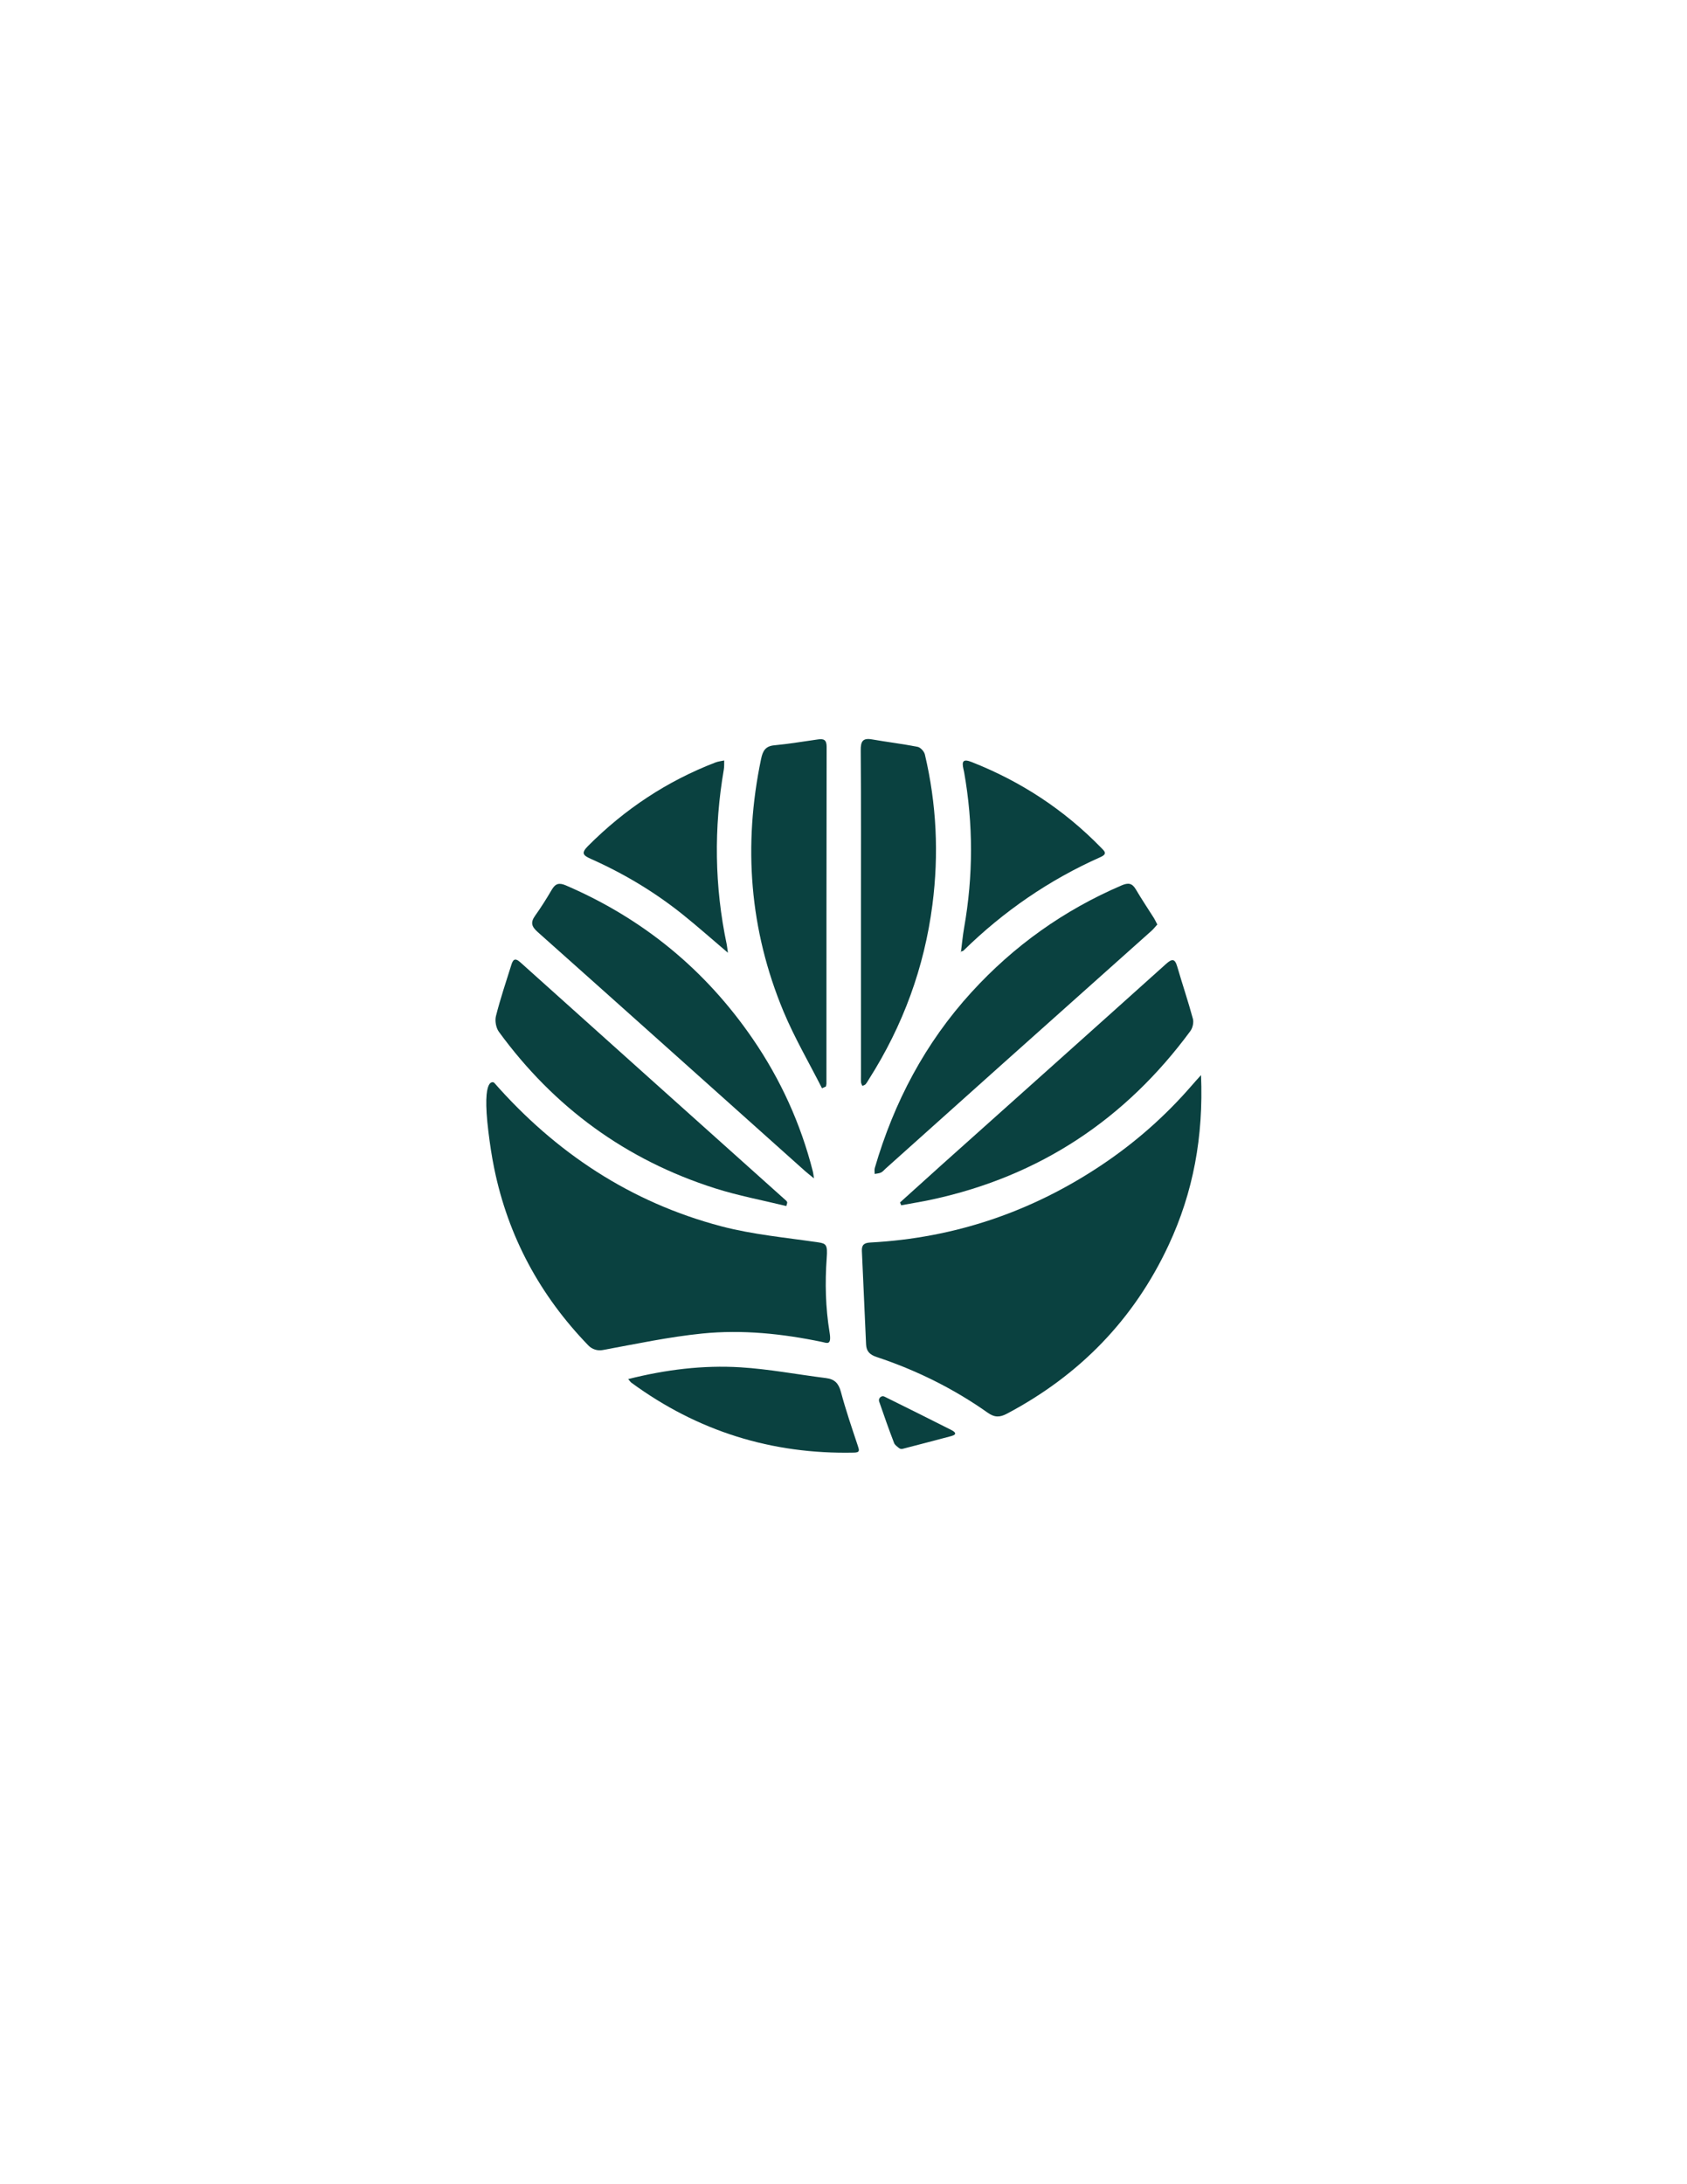 <?xml version="1.0" encoding="utf-8"?>
<!-- Generator: Adobe Illustrator 26.0.3, SVG Export Plug-In . SVG Version: 6.00 Build 0)  -->
<svg version="1.1" id="Layer_1" xmlns="http://www.w3.org/2000/svg" xmlns:xlink="http://www.w3.org/1999/xlink" x="0px" y="0px"
	 viewBox="0 0 612 792" style="enable-background:new 0 0 612 792;" xml:space="preserve">
<style type="text/css">
	.st0{fill:#0A4140;}
</style>
<g>
	<path class="st0" d="M177.19,410.44c0.55,4.44,1.2,8.87,2.1,13.24c5.07,24.76,16.62,46.07,34.16,64.2c1.35,1.4,3.32,2.01,5.23,1.65
		c11.98-2.2,23.94-4.76,36.04-5.98c14.56-1.47,29.11,0.05,43.46,3.04c1.83,0.38,3.58,1.44,2.76-3.53
		c-1.47-8.89-1.68-17.94-1.03-26.93c0.34-4.65-0.13-5.22-3.03-5.64c-11.79-1.73-23.79-2.82-35.26-5.84
		c-32.82-8.66-60.02-26.64-82.38-52.08C179.24,392.57,174.61,389.48,177.19,410.44z"/>
	<path class="st0" d="M435.7,389.84c0.92,22.29-2.81,42.49-11.75,61.63c-12.6,27-32.34,47.21-58.64,61.13
		c-2.56,1.36-4.44,1.46-7-0.35c-12.38-8.74-25.87-15.4-40.24-20.18c-2.51-0.83-3.77-2.04-3.88-4.6
		c-0.49-11.29-0.99-22.58-1.52-33.87c-0.1-2.24,0.85-2.94,3.08-3.06c30.52-1.63,58.46-11.11,83.85-28.07
		c12.17-8.13,23.1-17.73,32.69-28.81C433.16,392.63,434.08,391.65,435.7,389.84z"/>
	<path class="st0" d="M419.84,335.23c-0.67,0.73-1.33,1.6-2.13,2.31c-18.11,16.19-36.24,32.35-54.36,48.53
		c-14.02,12.53-28.03,25.09-42.04,37.64c-0.56,0.5-1.04,1.14-1.69,1.45c-0.69,0.34-1.54,0.36-2.31,0.52
		c0.01-0.72-0.15-1.48,0.04-2.15c6.96-23.87,18.27-45.35,35.12-63.79c15.36-16.8,33.46-29.7,54.39-38.68
		c2.41-1.03,3.83-0.88,5.19,1.43c2.08,3.54,4.38,6.95,6.57,10.42C419.02,333.56,419.32,334.24,419.84,335.23z"/>
	<path class="st0" d="M295.29,427.28c-1.51-1.23-2.46-1.95-3.35-2.75c-32.3-28.89-64.58-57.81-96.94-86.63
		c-2.22-1.98-2.58-3.48-0.86-5.88c2.17-3.03,4.15-6.21,6.04-9.42c1.32-2.24,2.65-2.61,5.15-1.53
		c27.96,12.04,50.57,30.57,67.77,55.66c10.09,14.71,17.38,30.73,21.78,48.04C295.02,425.32,295.07,425.9,295.29,427.28z"/>
	<path class="st0" d="M326.52,436c5.05-4.56,10.09-9.13,15.16-13.67c27.1-24.24,54.22-48.44,81.26-72.74
		c2.24-2.01,3.26-2.11,4.15,0.96c1.83,6.31,3.95,12.54,5.67,18.89c0.35,1.31-0.09,3.28-0.91,4.4
		c-23.59,32.02-54.66,52.64-93.64,61.09c-3.74,0.81-7.52,1.41-11.28,2.11C326.8,436.69,326.66,436.34,326.52,436z"/>
	<path class="st0" d="M285.26,437.32c-8.63-2.11-17.41-3.74-25.86-6.43c-32.32-10.29-58.43-29.37-78.42-56.76
		c-1.05-1.44-1.5-3.99-1.06-5.72c1.58-6.24,3.64-12.36,5.57-18.51c0.56-1.79,1.22-2.8,3.24-0.99c32.15,28.88,64.37,57.7,96.56,86.54
		c0.16,0.14,0.21,0.41,0.31,0.62C285.48,436.5,285.37,436.91,285.26,437.32z"/>
	<path class="st0" d="M298.2,394.61c-4.69-9.27-9.98-18.29-13.97-27.85c-12.33-29.59-14.69-60.2-8.13-91.55
		c0.6-2.86,1.52-4.66,4.8-4.96c5.31-0.5,10.59-1.4,15.88-2.14c2.1-0.3,3.1,0.18,3.1,2.7c-0.08,40.72-0.06,81.44-0.07,122.16
		c0,0.34-0.13,0.67-0.19,1.01C299.14,394.17,298.67,394.39,298.2,394.61z"/>
	<path class="st0" d="M312.33,331.19c0-19.69,0.08-39.39-0.08-59.08c-0.03-3.27,0.69-4.59,4.1-4c5.51,0.96,11.07,1.62,16.55,2.7
		c1.04,0.21,2.36,1.66,2.62,2.76c4.24,17.98,5.11,36.11,2.74,54.47c-2.95,22.84-10.69,43.86-23.01,63.25
		c-0.4,0.63-0.75,1.3-1.24,1.86c-0.27,0.31-0.77,0.42-1.16,0.61c-0.17-0.42-0.44-0.83-0.48-1.26c-0.08-0.87-0.03-1.74-0.03-2.62
		C312.33,370.32,312.33,350.76,312.33,331.19z"/>
	<path class="st0" d="M348.61,345.15c0.38-2.92,0.64-5.85,1.15-8.75c3.32-18.81,3.33-37.6,0-56.4c-0.07-0.37-0.15-0.73-0.24-1.09
		c-0.63-2.74-0.26-3.88,2.99-2.59c17.85,7.03,33.52,17.29,46.91,31.03c1.21,1.25,2.52,2.23-0.18,3.43
		c-18.62,8.27-35.14,19.64-49.69,33.89c-0.24,0.23-0.66,0.27-1,0.4L348.61,345.15z"/>
	<path class="st0" d="M264.07,345.48c-5.9-5.01-11.08-9.62-16.49-13.95c-10.17-8.13-21.28-14.77-33.17-20.07
		c-2.9-1.29-3.69-2.09-1.07-4.72c13.3-13.33,28.62-23.51,46.21-30.27c1-0.38,2.11-0.49,3.17-0.72c-0.04,1.08,0.05,2.18-0.13,3.23
		c-3.65,21.25-3.4,42.42,1.06,63.54C263.79,343.24,263.85,343.98,264.07,345.48z"/>
	<path class="st0" d="M227.89,500.06c13.68-3.44,27.15-5.1,40.71-4.27c10.4,0.64,20.71,2.62,31.07,3.91
		c3.12,0.39,4.56,1.91,5.39,5.01c1.76,6.6,3.98,13.07,6.14,19.56c0.54,1.62,0.81,2.42-1.43,2.46c-29.77,0.64-56.68-7.75-80.71-25.35
		C228.78,501.19,228.58,500.86,227.89,500.06z"/>
	<path class="st0" d="M327.43,525.36c-0.44,0.12-0.92,0.01-1.28-0.28c-0.74-0.6-1.52-1.13-1.8-1.85c-1.92-4.96-3.67-9.99-5.41-15.02
		c-0.01-0.03-0.02-0.07-0.03-0.1c-0.32-1.12,0.86-2.21,1.91-1.71c0.01,0,0.01,0.01,0.02,0.01c8.1,4,16.19,8.03,24.25,12.1
		c1.22,0.62,2.47,1.57-0.02,2.23C339.33,522.28,333.58,523.76,327.43,525.36z"/>
	<path class="st0" d="M348.55,345.07c-0.09,0.07-0.18,0.14-0.28,0.22c0.11-0.05,0.22-0.09,0.33-0.14
		C348.61,345.15,348.55,345.07,348.55,345.07z"/>
</g>
</svg>
